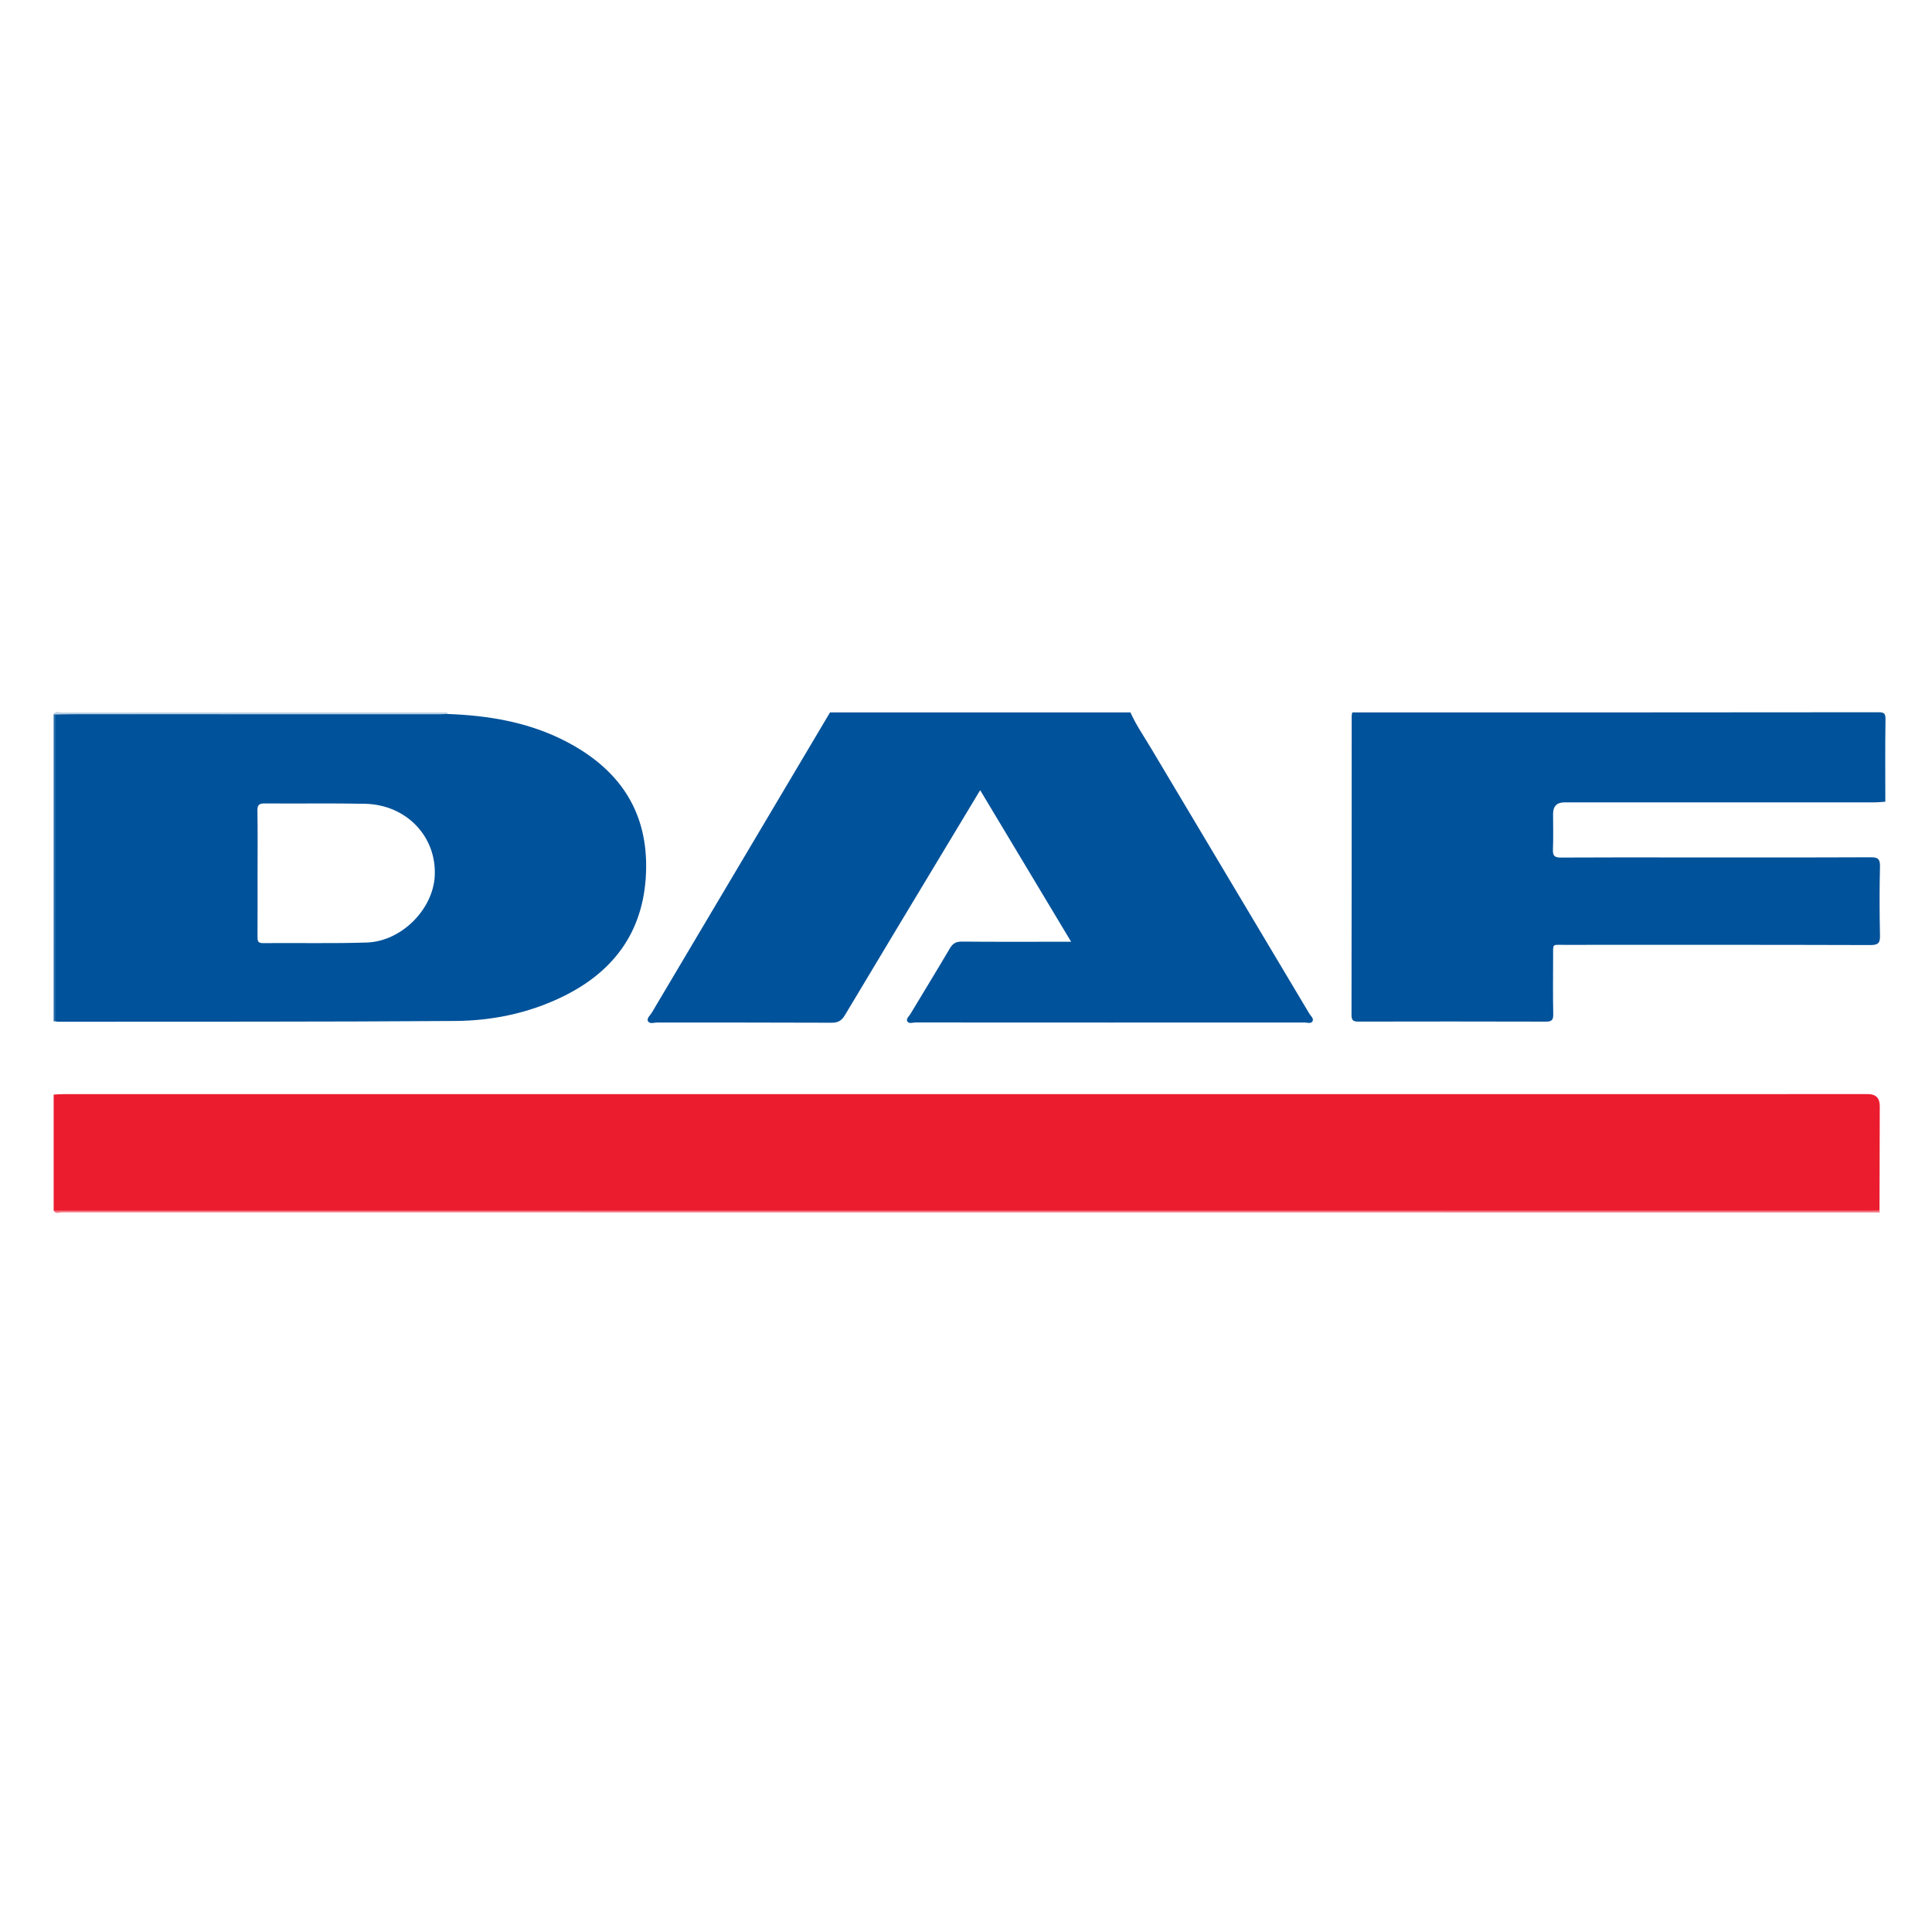 <?xml version="1.0" encoding="UTF-8"?>
<svg id="Layer_1" xmlns="http://www.w3.org/2000/svg" viewBox="0 0 1080 1080">
  <defs>
    <style>
      .cls-1 {
        fill: #276ca9;
      }

      .cls-2 {
        fill: #eb1c2e;
      }

      .cls-3 {
        fill: #00529a;
      }

      .cls-4 {
        fill: #f37680;
      }

      .cls-5 {
        fill: #bad0e3;
      }
    </style>
  </defs>
  <path class="cls-2" d="M30,611.87c1.99-.09,3.98-.25,5.97-.25,336.08-.01,672.16-.01,1008.25-.01q6.58,0,6.58,6.63c-.04,19.46-.1,38.92-.15,58.38-1.49,1.14-3.22.59-4.83.59-336.97.03-673.95.03-1010.92,0-1.63,0-3.34.42-4.9-.46,0-21.63,0-43.25,0-64.88Z"/>
  <path class="cls-3" d="M631.94,398.25c3.1,6.99,7.47,13.27,11.36,19.8,29.5,49.54,59.08,99.02,88.6,148.54.81,1.35,2.69,2.76,1.79,4.32-.88,1.53-3.04.66-4.62.67-72.48.04-144.95.04-217.43-.01-1.54,0-3.69.98-4.53-.79-.64-1.34,1.03-2.65,1.78-3.9,7.36-12.25,14.84-24.43,22.09-36.74,1.64-2.79,3.46-3.81,6.73-3.78,18.16.17,36.32.08,54.48.08h6.57c-17.12-28.54-33.79-56.31-50.84-84.72-5.62,9.33-10.82,17.96-16.02,26.59-19.88,33.03-39.8,66.03-59.56,99.12-1.84,3.08-3.76,4.29-7.41,4.28-32.49-.15-64.98-.08-97.47-.12-1.75,0-4.15.95-5.14-.59-1.08-1.69,1.05-3.24,1.93-4.73,33.21-56.02,66.47-112.01,99.72-168.01,55.99,0,111.99,0,167.98,0Z"/>
  <path class="cls-3" d="M1053.89,448.16c-1.98.13-3.96.36-5.94.36-57.82.02-115.64.02-173.46.02q-6.31,0-6.31,6.5c0,6.65.2,13.32-.08,19.96-.15,3.6,1.13,4.41,4.52,4.38,22.33-.14,44.66-.07,66.99-.07,35.33,0,70.65.07,105.98-.09,4.02-.02,5.43.79,5.33,5.11-.31,12.8-.29,25.62,0,38.42.1,4.25-.79,5.55-5.37,5.54-56.99-.18-113.98-.13-170.96-.11-7.16,0-6.36-.93-6.39,6.37-.04,10.81-.14,21.63.07,32.44.06,3.32-.98,4.12-4.19,4.11-34.83-.11-69.65-.09-104.48-.02-2.79,0-4.1-.33-4.1-3.7.11-55.73.08-111.45.1-167.18,0-.65.22-1.3.33-1.95,97.99,0,195.98.02,293.97-.1,3.42,0,4.16.66,4.1,4.09-.24,15.3-.1,30.61-.1,45.91Z"/>
  <path class="cls-4" d="M30,676.75c338.05,0,676.11,0,1014.16,0,2.16,0,4.33-.08,6.49-.13.08.38.16.75.24,1.13-338.8,0-677.6,0-1016.39-.06-1.46,0-3.39,1.15-4.5-.94Z"/>
  <path class="cls-5" d="M249.98,398.25c-.01.29,0,.57.05.85-1.79,2.01-4.24,1.74-6.52,1.74-68.95.05-137.91.04-206.86.02-1.66,0-3.34.02-4.94-.55-.62-.27-1.19-.63-1.7-1.06,1.11-2.09,3.04-.93,4.5-.94,71.83-.07,143.65-.06,215.48-.06Z"/>
  <path class="cls-1" d="M30,399.25c.35.06.7.11,1.04.17,1.81,1.89,1.56,4.3,1.56,6.59.04,52.77.04,105.55,0,158.32,0,2.31.1,4.69-1.61,6.6-.33,0-.67,0-1,0v-171.69Z"/>
  <path class="cls-3" d="M316.12,414.33c-20.67-10.66-43.08-14.39-66.09-15.22-1.33.06-2.65.17-3.98.17-67.85,0-135.69-.02-203.54-.02-3.82,0-7.64.1-11.47.16v.56c-.01,56.98-.03,113.98-.04,170.96.49.07.98.22,1.48.22,73.98-.08,147.97.1,221.96-.43,20.91-.15,41.37-4.41,60.38-13.74,29.91-14.67,46.04-38.42,46.38-72.03.34-33.21-16.45-55.86-45.08-70.63ZM243.02,489.69c-.96,18.74-18.7,36.59-38.06,37.19-19.31.61-38.64.16-57.96.33-3.01.02-3.06-1.43-3.05-3.65.06-11.81.03-23.61.03-35.42s.12-23.28-.08-34.92c-.06-3.3.93-4.12,4.16-4.1,18.65.17,37.31-.18,55.96.2,23.13.47,40.13,18.33,39,40.37Z"/>
</svg>